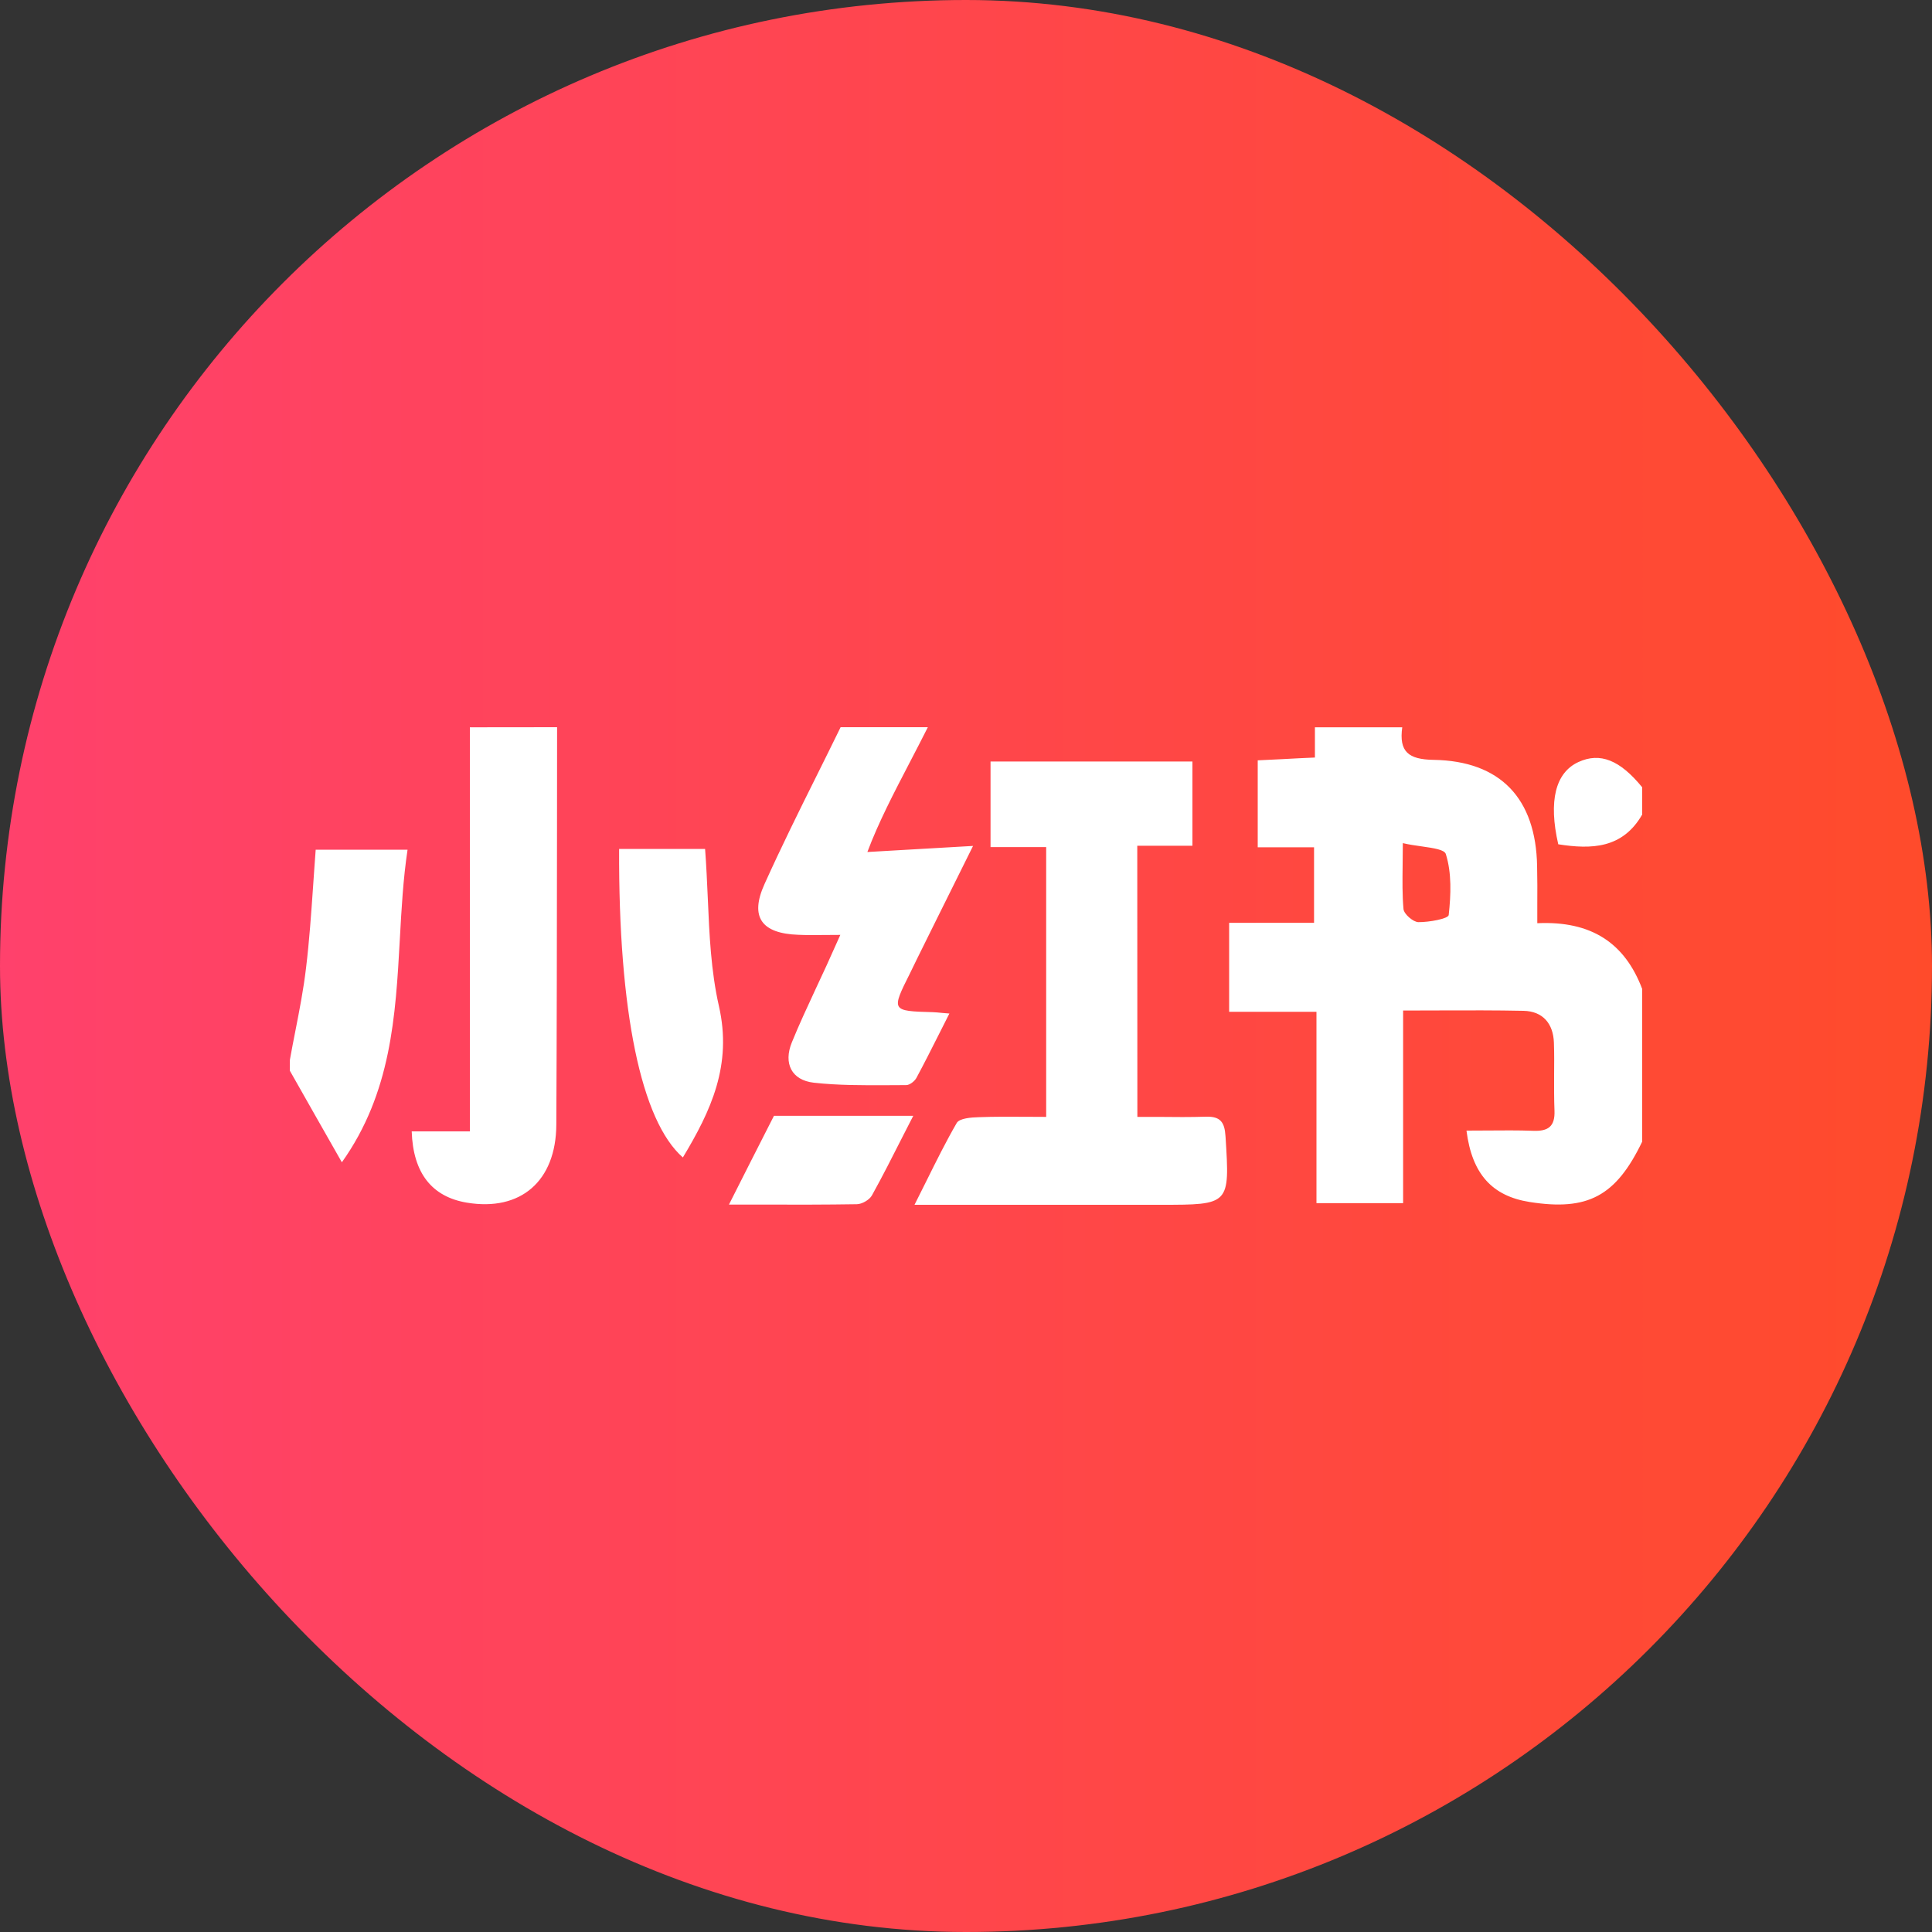 <svg width="20" height="20" viewBox="0 0 20 20" fill="none" xmlns="http://www.w3.org/2000/svg">
<rect x="0" y="0" width="20" height="20" fill="#333333" stroke="none"/>
<rect width="20" height="20" rx="10" fill="url(#paint0_linear_22862_69186)"/>
<path fill-rule="evenodd" clip-rule="evenodd" d="M15.835 12.443C16.437 12.538 16.728 12.383 17 11.818V10.238C16.82 9.762 16.474 9.531 15.914 9.557C15.914 9.493 15.914 9.43 15.914 9.369C15.915 9.23 15.915 9.097 15.912 8.964C15.899 8.267 15.534 7.877 14.84 7.866C14.579 7.862 14.481 7.781 14.516 7.529H13.612V7.842C13.497 7.847 13.39 7.852 13.287 7.858C13.197 7.862 13.109 7.867 13.02 7.871V8.771H13.603V9.553H12.724V10.474H13.628V12.455H14.525V10.461C14.653 10.461 14.778 10.461 14.901 10.46C15.201 10.459 15.486 10.458 15.771 10.464C15.972 10.468 16.079 10.597 16.086 10.793C16.09 10.907 16.089 11.021 16.088 11.136C16.088 11.257 16.087 11.377 16.092 11.498C16.098 11.66 16.028 11.712 15.873 11.706C15.713 11.7 15.552 11.702 15.39 11.703C15.321 11.703 15.251 11.704 15.181 11.704C15.238 12.156 15.449 12.382 15.835 12.443ZM14.52 8.952C14.521 8.882 14.522 8.808 14.522 8.728C14.585 8.743 14.654 8.753 14.719 8.762C14.845 8.78 14.953 8.796 14.967 8.841C15.029 9.037 15.02 9.263 14.997 9.472C14.993 9.511 14.793 9.547 14.684 9.546C14.63 9.546 14.534 9.463 14.529 9.411C14.516 9.267 14.518 9.122 14.52 8.952ZM5.766 8.65C5.766 8.276 5.766 7.902 5.767 7.528C5.466 7.528 5.165 7.528 4.864 7.529V11.712H4.262C4.276 12.145 4.472 12.39 4.834 12.45C5.388 12.542 5.756 12.229 5.759 11.642C5.764 10.645 5.765 9.647 5.766 8.65ZM9.42 7.888C9.482 7.769 9.544 7.649 9.605 7.528H8.702C8.621 7.694 8.539 7.859 8.457 8.024C8.271 8.397 8.086 8.771 7.915 9.15C7.758 9.495 7.885 9.664 8.265 9.677C8.351 9.681 8.437 9.68 8.538 9.679C8.588 9.679 8.641 9.678 8.699 9.678L8.556 9.996C8.519 10.076 8.481 10.156 8.444 10.237C8.359 10.42 8.273 10.604 8.197 10.791C8.108 11.009 8.195 11.182 8.424 11.208C8.675 11.236 8.93 11.235 9.183 11.234C9.249 11.233 9.315 11.233 9.381 11.233C9.417 11.233 9.468 11.193 9.487 11.158C9.566 11.011 9.642 10.861 9.721 10.704C9.756 10.635 9.791 10.565 9.828 10.492C9.8 10.49 9.776 10.488 9.755 10.486C9.716 10.482 9.687 10.479 9.657 10.478C9.226 10.466 9.225 10.465 9.42 10.076C9.432 10.051 9.444 10.025 9.457 10C9.469 9.974 9.481 9.949 9.494 9.924C9.563 9.784 9.632 9.644 9.703 9.502C9.821 9.265 9.942 9.02 10.073 8.757C9.678 8.78 9.348 8.799 8.979 8.82C9.093 8.515 9.255 8.205 9.42 7.888ZM3.056 10.681C3.037 10.778 3.018 10.874 3.001 10.971C3.001 11.009 3.001 11.047 3 11.083L3 11.083C3.174 11.391 3.349 11.698 3.539 12.032C4.05 11.314 4.095 10.518 4.139 9.724C4.156 9.413 4.173 9.102 4.219 8.796H3.268C3.258 8.924 3.25 9.051 3.241 9.177C3.221 9.463 3.202 9.742 3.168 10.021C3.142 10.242 3.099 10.462 3.056 10.681ZM16.131 8.74C16.475 8.794 16.797 8.785 17 8.432V8.15C16.769 7.867 16.564 7.786 16.341 7.888C16.102 7.997 16.028 8.291 16.131 8.74ZM11.991 11.562C11.92 11.562 11.848 11.562 11.774 11.562C11.774 10.611 11.774 9.697 11.773 8.755H12.344V7.883H10.254V8.769H10.83V11.562C10.76 11.562 10.692 11.561 10.625 11.561C10.456 11.56 10.294 11.559 10.134 11.565C10.055 11.567 9.932 11.576 9.904 11.625C9.794 11.815 9.696 12.012 9.59 12.226C9.55 12.306 9.51 12.387 9.467 12.472H12.014C12.731 12.472 12.731 12.472 12.687 11.771L12.686 11.759C12.677 11.616 12.632 11.556 12.486 11.56C12.323 11.565 12.16 11.564 11.991 11.562ZM7.299 8.788H6.409C6.402 10.47 6.637 11.604 7.069 11.982C7.359 11.5 7.582 11.026 7.442 10.414C7.36 10.053 7.343 9.676 7.327 9.297C7.319 9.127 7.312 8.957 7.299 8.788ZM9.454 11.551H8.012C7.995 11.584 7.977 11.618 7.96 11.653C7.84 11.888 7.706 12.153 7.546 12.47C7.66 12.47 7.771 12.47 7.879 12.47C8.228 12.471 8.549 12.471 8.87 12.466C8.924 12.465 9 12.421 9.026 12.375C9.133 12.182 9.233 11.985 9.346 11.762C9.381 11.694 9.416 11.624 9.454 11.551Z" fill="white"/>
<defs>
<linearGradient id="paint0_linear_22862_69186" x1="0" y1="10" x2="20" y2="10" gradientUnits="userSpaceOnUse">
<stop stop-color="#FF416C"/>
<stop offset="1" stop-color="#FF4B2B"/>
</linearGradient>
</defs>
</svg>
